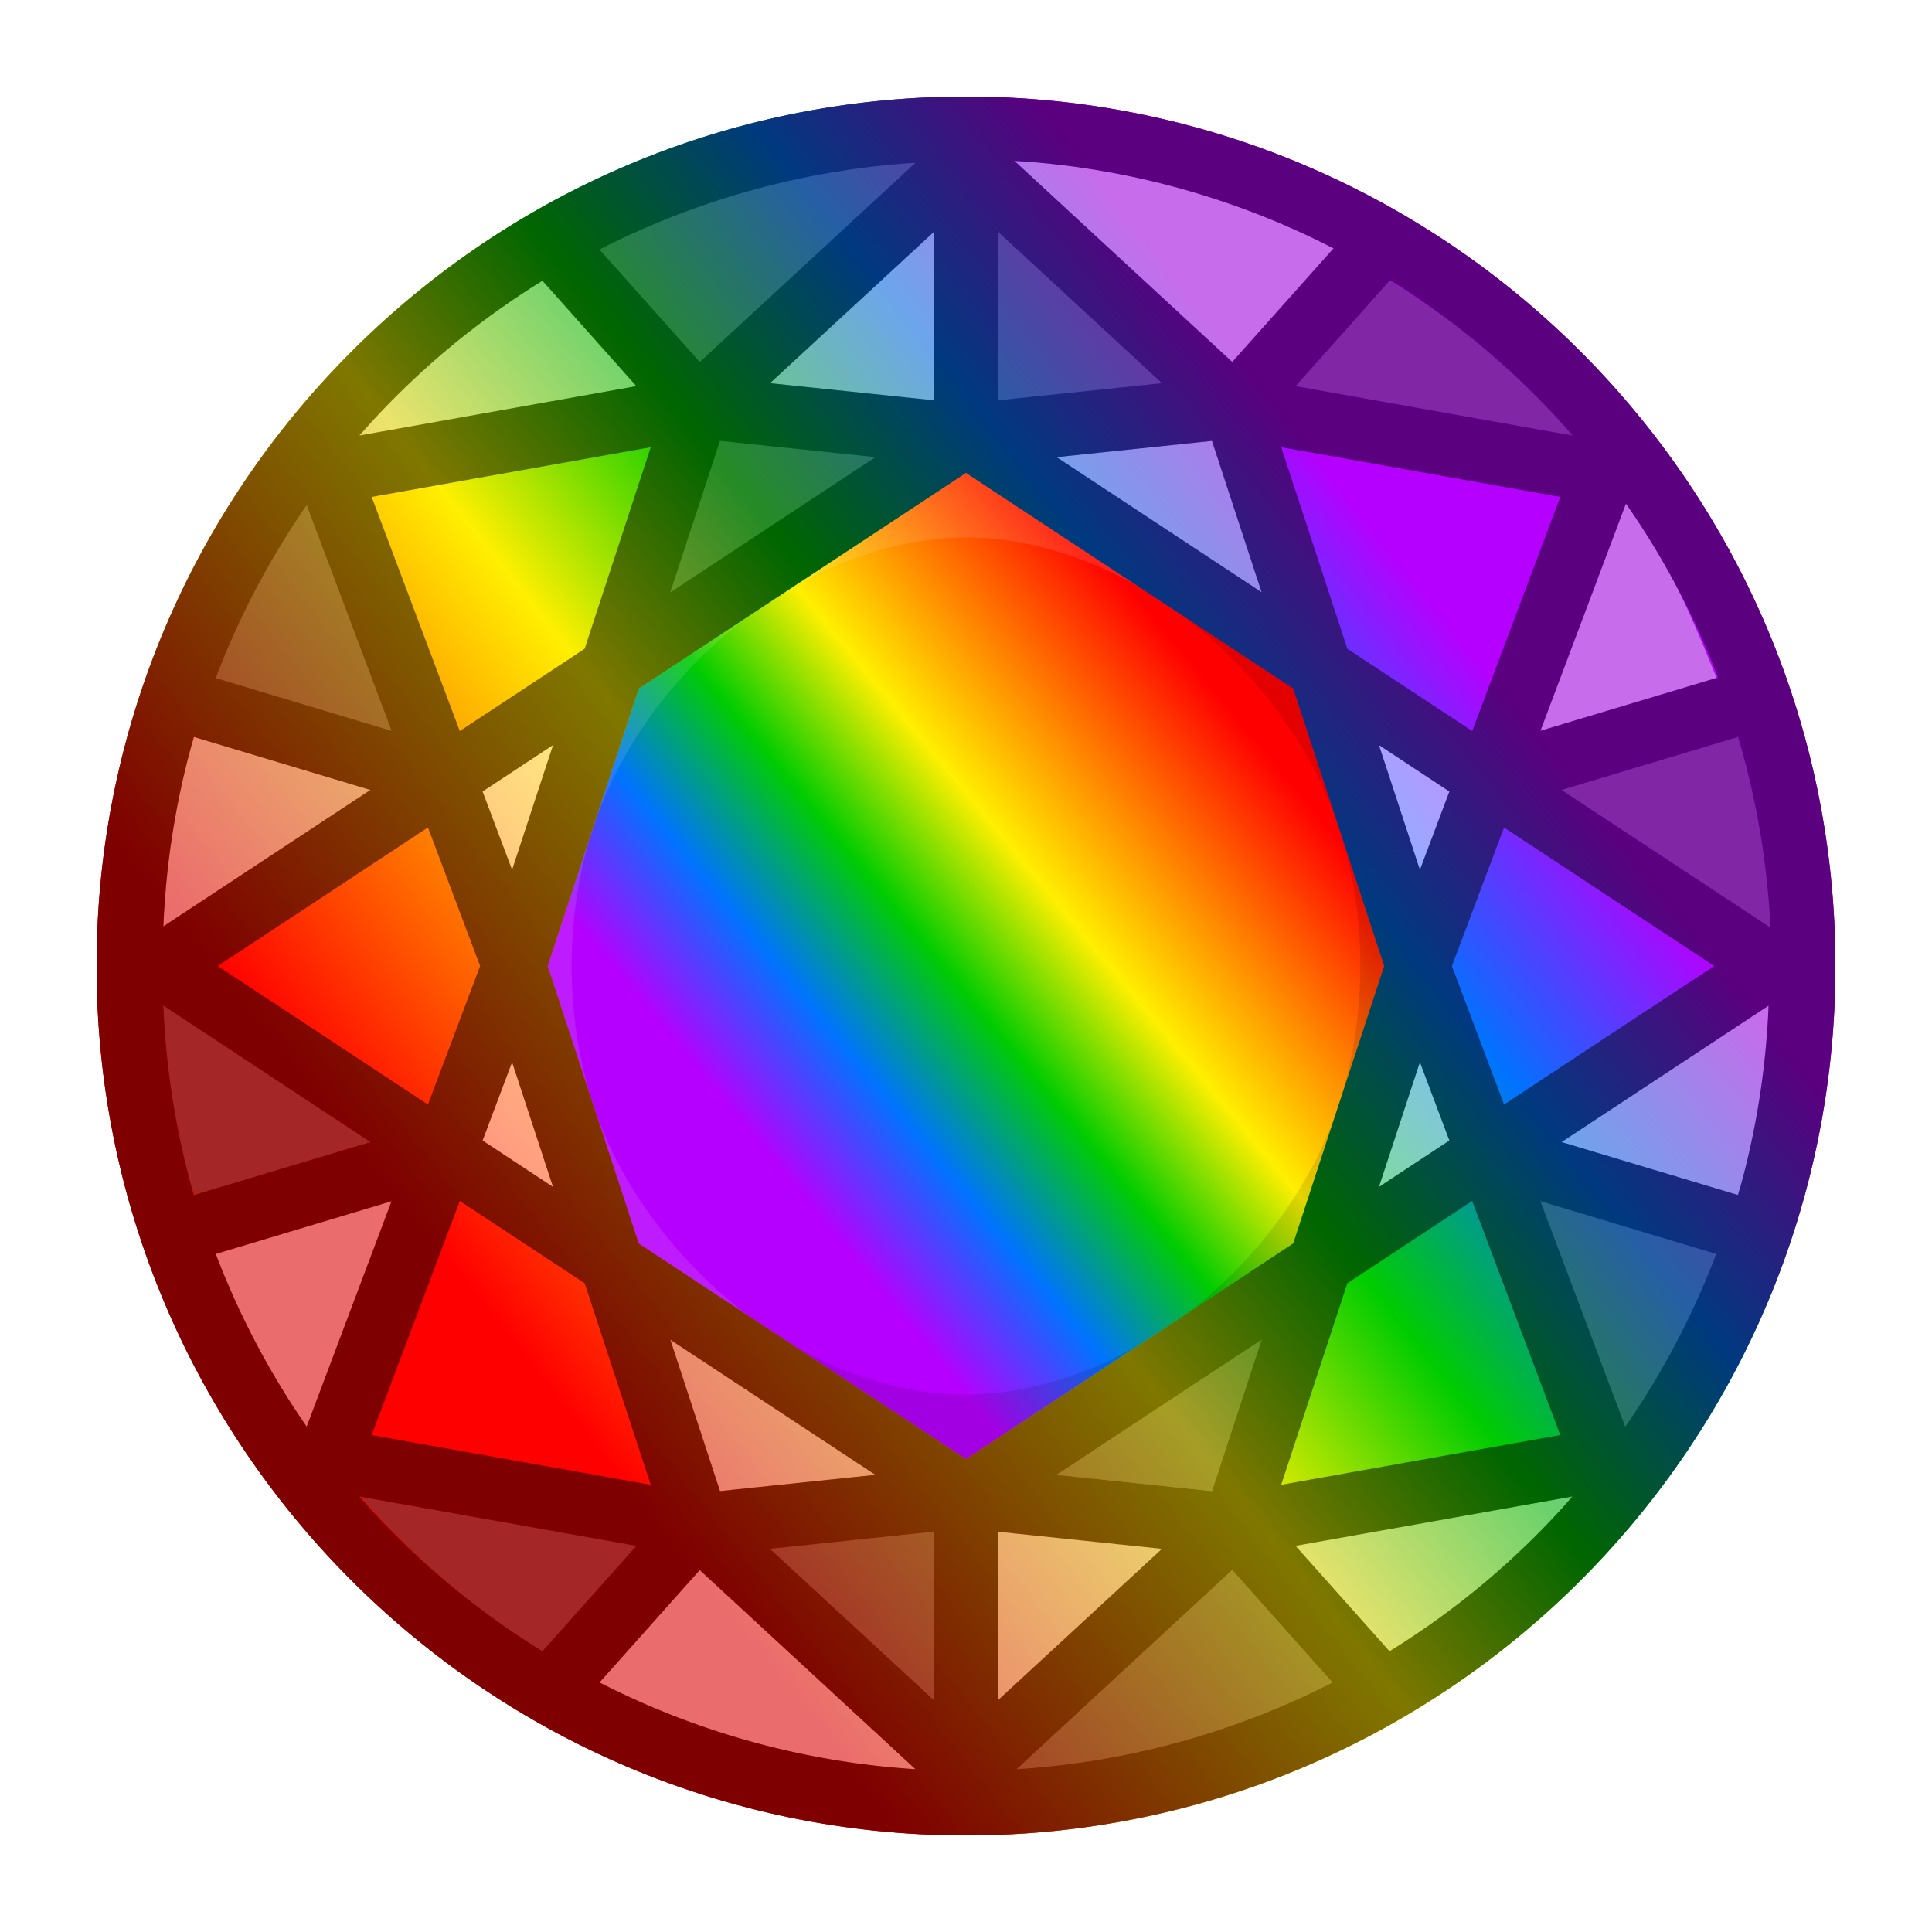 <svg height="500" viewBox="0 0 500 500" width="500" xmlns="http://www.w3.org/2000/svg" xmlns:xlink="http://www.w3.org/1999/xlink"><linearGradient id="a"><stop offset="0" stop-color="#f00"/><stop offset=".143" stop-color="#f00"/><stop offset=".286" stop-color="#ff7800"/><stop offset=".429" stop-color="#ffef00"/><stop offset=".571" stop-color="#0c0"/><stop offset=".714" stop-color="#0073ff"/><stop offset=".857" stop-color="#b600ff"/><stop offset="1" stop-color="#b600ff"/></linearGradient><linearGradient id="b" gradientUnits="userSpaceOnUse" x1="359.659" x2="160.572" xlink:href="#a" y1="158.773" y2="323.493"/><linearGradient id="c" gradientUnits="userSpaceOnUse" x1="80.406" x2="416.452" xlink:href="#a" y1="380.217" y2="114.399"/><filter id="d" color-interpolation-filters="sRGB" height="1.052" width="1.056" x="-.028" y="-.026"><feGaussianBlur stdDeviation="3.292"/></filter><filter id="e" color-interpolation-filters="sRGB" height="1.052" width="1.056" x="-.028" y="-.026"><feGaussianBlur stdDeviation="3.293"/></filter><filter id="f" color-interpolation-filters="sRGB" height="1.521" width="1.613" x="-.306" y="-.261"><feGaussianBlur stdDeviation="33.162"/></filter><linearGradient id="g" gradientUnits="userSpaceOnUse" x1="61.562" x2="434.947" xlink:href="#a" y1="394.686" y2="99.332"/><g stroke-width="1.111" transform="matrix(.9 0 0 .9 25 25)"><g fill-rule="evenodd"><path d="m250 0c-138.088-0-250 112.366-250 250s111.912 250 250 250c138.088 0 250-112.366 250-250s-111.912-250-250-250z" fill="url(#g)"/><path d="m481.607 250a231.607 232 0 0 1 -231.607 232 231.607 232 0 0 1 -231.607-232 231.607 232 0 0 1 231.607-232 231.607 232 0 0 1 231.607 232z" fill="url(#g)"/><path d="m379.941 249.996-28.08-85.499-101.878-67.146-101.845 67.146-28.049 85.499 28.018 85.507 101.876 67.146 101.909-67.146z" fill="url(#b)"/><path d="m249.984 18.001v79.35l77.204-8.069zm0 0c-20.092.166-40.035 3.09-59.197 8.133-19.162 5.043-37.544 11.942-54.392 22.073l36.387 41.074zm-218.882 157.6 68.747 20.703-32.609-87.983c-8.227 9.9-15.651 21.176-21.605 32.448-5.955 11.273-10.76 22.974-14.533 34.832zm-12.694 74.396c.271 12.789 1.133 25.274 3.098 37.753 1.965 12.479 5.001 24.959 9.596 36.59l68.748-20.642zm117.986 201.534 36.387-40.811-105.573-19.146c9.089 12.296 19.912 23.823 31.504 33.918 11.592 10.095 24.241 19.144 37.681 26.039zm113.589 30.469v-79.35l-77.202 8.07zm113.589-30.469-36.385-40.811-77.204 71.28c20.095-.168 40.103-2.599 59.266-7.643 19.163-5.044 37.482-12.699 54.323-22.826zm-36.385-40.811 24.705-75.217-101.909 67.146zm141.678-86.381-68.745-20.642 32.639 87.877c8.227-9.9 15.681-20.857 21.636-32.13s10.698-23.247 14.471-35.105zm12.725-74.343c.068-12.369-.934-25.111-3.125-37.927-2.191-12.816-5.57-25.641-9.195-36.468l-69.151 20.703zm-117.679-201.789-36.725 41.074 106.064 19.039c-9.335-12.24-19.962-23.65-31.608-33.718s-24.377-18.828-37.73-26.394zm-191.13 41.074-24.643 75.216 101.845-67.146z" fill="#4d4d4d" opacity=".5"/><path d="m18.409 249.996 81.441 53.701 20.24-53.701-20.241-53.692zm81.441 53.701-32.64 87.877c.192.258-.193-.257 0 0l105.573 19.146-24.674-75.217zm227.338 107.023 105.572-19.146c.192-.256-.191.257 0 0l-32.639-87.877-48.228 31.806zm154.403-160.724-81.471-53.692-20.179 53.692 20.179 53.701zm-48.34-141.676-106.064-19.039 24.674 75.216 48.259 31.807zm-333.402 87.983 48.289-31.807 24.643-75.216-105.542 19.039c-.193.257.192-.258 0 0z" fill="url(#g)"/><path d="m249.984 18.001 77.204 71.28 36.725-41.074c-15.457-8.884-32.534-16.764-51.439-22.073-18.905-5.309-31.548-7.366-62.489-8.133zm0 0-77.202 71.28 77.202 8.069zm-182.744 90.319 105.542-19.039-36.387-41.074c-13.601 7.278-26.294 16.366-37.954 26.394-11.66 10.028-22.544 21.539-31.201 33.718zm32.609 87.983-68.747-20.703c-4.599 11.82-7.682 23.898-9.687 36.468-2.005 12.571-2.963 25.711-3.007 37.927zm0 107.393-68.748 20.642c3.799 12.305 8.737 23.915 14.759 35.105 6.021 11.19 13.415 22.347 21.349 32.13zm227.338 107.023-77.204-8.07v79.35l-77.202-71.28-36.387 40.811c16.76 10.079 35.232 17.747 54.489 22.826 19.258 5.08 39.321 7.573 59.1 7.643zm0 0 36.385 40.811c13.603-7.276 26.468-16.01 38.128-26.039 11.66-10.029 22.402-21.738 31.058-33.918zm154.403-160.724-81.471 53.701 68.745 20.642c4.602-11.827 7.732-24.015 9.752-36.59 2.02-12.575 2.931-25.542 2.973-37.753zm-48.34-141.676-33.131 87.983 69.151-20.703c-5.292-12.861-9.868-24.941-15.643-36.145-5.775-11.204-12.754-21.531-20.377-31.135zm-183.267 294.329-101.876-67.146 24.674 75.217zm0-305.299 101.878 67.146-24.674-75.216z" fill="#d9d9d9" opacity=".5"/><path d="m99.85 303.697 48.258 31.806-28.018-85.507zm300.271-107.393-48.259-31.807 28.08 85.499zm-20.179 53.692-28.049 85.507 48.228-31.806zm-259.851 0 28.049-85.499-48.289 31.807z" fill="#fff" opacity=".5"/><path d="m379.941 249.996-28.08-85.499-101.878-67.146-101.845 67.146-28.049 85.499 28.018 85.507 101.876 67.146 101.909-67.146z" fill="url(#b)" filter="url(#f)"/></g><path d="m187.388 350.532c-19.944-15.145-36.751-36.804-44.568-60.641-8.287-25.27-8.287-54.512 0-79.782 7.816-23.833 24.478-45.605 44.56-60.634 17.773-13.301 40.408-22.682 62.607-22.706 22.024-.024 44.364 8.996 62.162 22.394l87.972 47.14-150.136-98.953-101.845 67.146-28.049 85.499 28.018 85.507 101.876 67.146z" fill="#fff" filter="url(#d)" opacity=".33"/><path d="m99.85 303.697 150.134 98.953 101.909-67.146 28.049-85.507-28.08-85.499-101.878-67.146 62.164 51.813c20.31 15.289 37.131 36.954 45.033 60.946 8.319 25.259 8.247 54.499-.001 79.782-7.714 23.647-24.126 45.311-44.001 60.267-17.918 13.484-40.769 23.048-63.194 23.072-22.196.025-44.797-9.18-62.599-22.698-29.179-15.612-58.359-31.224-87.538-46.836z" fill-rule="evenodd" filter="url(#e)" opacity=".33"/></g><path d="m250 25c-124.279-0-225 101.13-225 225 0 123.87 100.721 225 225 225 124.279 0 225-101.13 225-225 0-123.87-100.721-225-225-225zm12.479 16.613a208.446 208.8 0 0 1 82.645 22.663l-.016.018-26.204 29.389-56.361-52.037zm-25.574.526-55.807 51.544-25.944-29.101a208.446 208.8 0 0 1 81.751-22.444zm21.373 17.84 42.444 39.189-42.444 4.437zm-16.555.002v43.624l-42.442-4.437zm118.03 12.523a208.446 208.8 0 0 1 47.257 40.213l-71.713-12.779zm-219.363.155 24.316 27.279-71.687 12.774a208.446 208.8 0 0 1 47.371-40.054zm45.951 41.449 40.203 4.203-53.054 34.966zm127.32 0 12.851 39.169-53.056-34.966zm-145.245 1.635-17.111 52.154-32.305 21.292-22.799-60.578zm163.167 0 72.214 12.869-22.797 60.579-32.307-21.294zm-81.584 6.641 84.686 55.814 23.555 71.803-23.556 71.805-84.684 55.814-84.684-55.814-23.556-71.805 23.556-71.803zm170.794 7.938a208.446 208.8 0 0 1 23.822 45.018l-.364.109-45.592 13.688zm-341.416.459 21.962 58.356-45.497-13.662a208.446 208.8 0 0 1 23.535-44.694zm-29.211 59.936 45.701 13.721-53.583 35.311a208.446 208.8 0 0 1 7.882-49.032zm399.644.007a208.446 208.8 0 0 1 8.385 49.345l-54.063-35.631zm-92.943 2.094 18.243 12.023-7.639 20.297zm-213.736.002-10.601 32.317-7.639-20.296zm-32.375 21.338 13.489 35.842-13.491 35.845-54.383-35.844zm278.488 0 54.383 35.844-54.383 35.844-13.489-35.844zm-346.961 46.09 53.583 35.316-45.701 13.721a208.446 208.8 0 0 1 -7.882-49.038zm415.431.002a208.446 208.8 0 0 1 -7.882 49.036l-45.701-13.722zm-325.185 14.616 10.601 32.319-18.241-12.022zm234.939 0 7.639 20.297-18.241 12.022zm-248.469 35.946 32.305 21.292 17.111 52.156-72.214-12.869zm261.998 0 22.799 60.579-72.214 12.869 17.111-52.156zm-279.659.054-21.962 58.356a208.446 208.8 0 0 1 -23.535-44.694zm297.32 0 45.497 13.662a208.446 208.8 0 0 1 -23.535 44.694zm-225.171 35.859 53.056 34.966-40.205 4.203zm153.021 0-12.851 39.169-40.205-4.203zm80.469 40.567a208.446 208.8 0 0 1 -47.368 40.05l-24.316-27.278 71.552-12.749zm-313.949.011 71.673 12.762-24.302 27.258-.016.019a208.446 208.8 0 0 1 -47.355-40.04zm148.692 9.093v43.627l-42.444-39.19zm16.555 0 42.444 4.437-42.444 39.19zm-77.18 9.925 55.828 51.544a208.446 208.8 0 0 1 -81.772-22.447zm137.805 0 25.944 29.097a208.446 208.8 0 0 1 -81.751 22.445z" fill="url(#c)"/><path d="m250 25c-124.279-0-225 101.13-225 225 0 123.87 100.721 225 225 225 124.279 0 225-101.13 225-225 0-123.87-100.721-225-225-225zm12.479 16.613a208.446 208.8 0 0 1 82.645 22.663l-.016.018-26.204 29.389-56.361-52.037zm-25.574.526-55.807 51.544-25.944-29.101a208.446 208.8 0 0 1 81.751-22.444zm21.373 17.84 42.444 39.189-42.444 4.437zm-16.555.002v43.624l-42.442-4.437zm118.03 12.523a208.446 208.8 0 0 1 47.257 40.213l-71.713-12.779zm-219.363.155 24.316 27.279-71.687 12.774a208.446 208.8 0 0 1 47.371-40.054zm45.951 41.449 40.203 4.203-53.054 34.966zm127.32 0 12.851 39.169-53.056-34.966zm-145.245 1.635-17.111 52.154-32.305 21.292-22.799-60.578zm163.167 0 72.214 12.869-22.797 60.579-32.307-21.294zm-81.584 6.641 84.686 55.814 23.555 71.803-23.556 71.805-84.684 55.814-84.684-55.814-23.556-71.805 23.556-71.803zm170.794 7.938a208.446 208.8 0 0 1 23.822 45.018l-.364.109-45.592 13.688zm-341.416.459 21.962 58.356-45.497-13.662a208.446 208.8 0 0 1 23.535-44.694zm-29.211 59.936 45.701 13.721-53.583 35.311a208.446 208.8 0 0 1 7.882-49.032zm399.644.007a208.446 208.8 0 0 1 8.385 49.345l-54.063-35.631zm-92.943 2.094 18.243 12.023-7.639 20.297zm-213.736.002-10.601 32.317-7.639-20.296zm-32.375 21.338 13.489 35.842-13.491 35.845-54.383-35.844zm278.488 0 54.383 35.844-54.383 35.844-13.489-35.844zm-346.961 46.09 53.583 35.316-45.701 13.721a208.446 208.8 0 0 1 -7.882-49.038zm415.431.002a208.446 208.8 0 0 1 -7.882 49.036l-45.701-13.722zm-325.185 14.616 10.601 32.319-18.241-12.022zm234.939 0 7.639 20.297-18.241 12.022zm-248.469 35.946 32.305 21.292 17.111 52.156-72.214-12.869zm261.998 0 22.799 60.579-72.214 12.869 17.111-52.156zm-279.659.054-21.962 58.356a208.446 208.8 0 0 1 -23.535-44.694zm297.32 0 45.497 13.662a208.446 208.8 0 0 1 -23.535 44.694zm-225.171 35.859 53.056 34.966-40.205 4.203zm153.021 0-12.851 39.169-40.205-4.203zm80.469 40.567a208.446 208.8 0 0 1 -47.368 40.05l-24.316-27.278 71.552-12.749zm-313.949.011 71.673 12.762-24.302 27.258-.016.019a208.446 208.8 0 0 1 -47.355-40.04zm148.692 9.093v43.627l-42.444-39.19zm16.555 0 42.444 4.437-42.444 39.19zm-77.18 9.925 55.828 51.544a208.446 208.8 0 0 1 -81.772-22.447zm137.805 0 25.944 29.097a208.446 208.8 0 0 1 -81.751 22.445z" opacity=".5"/></svg>
